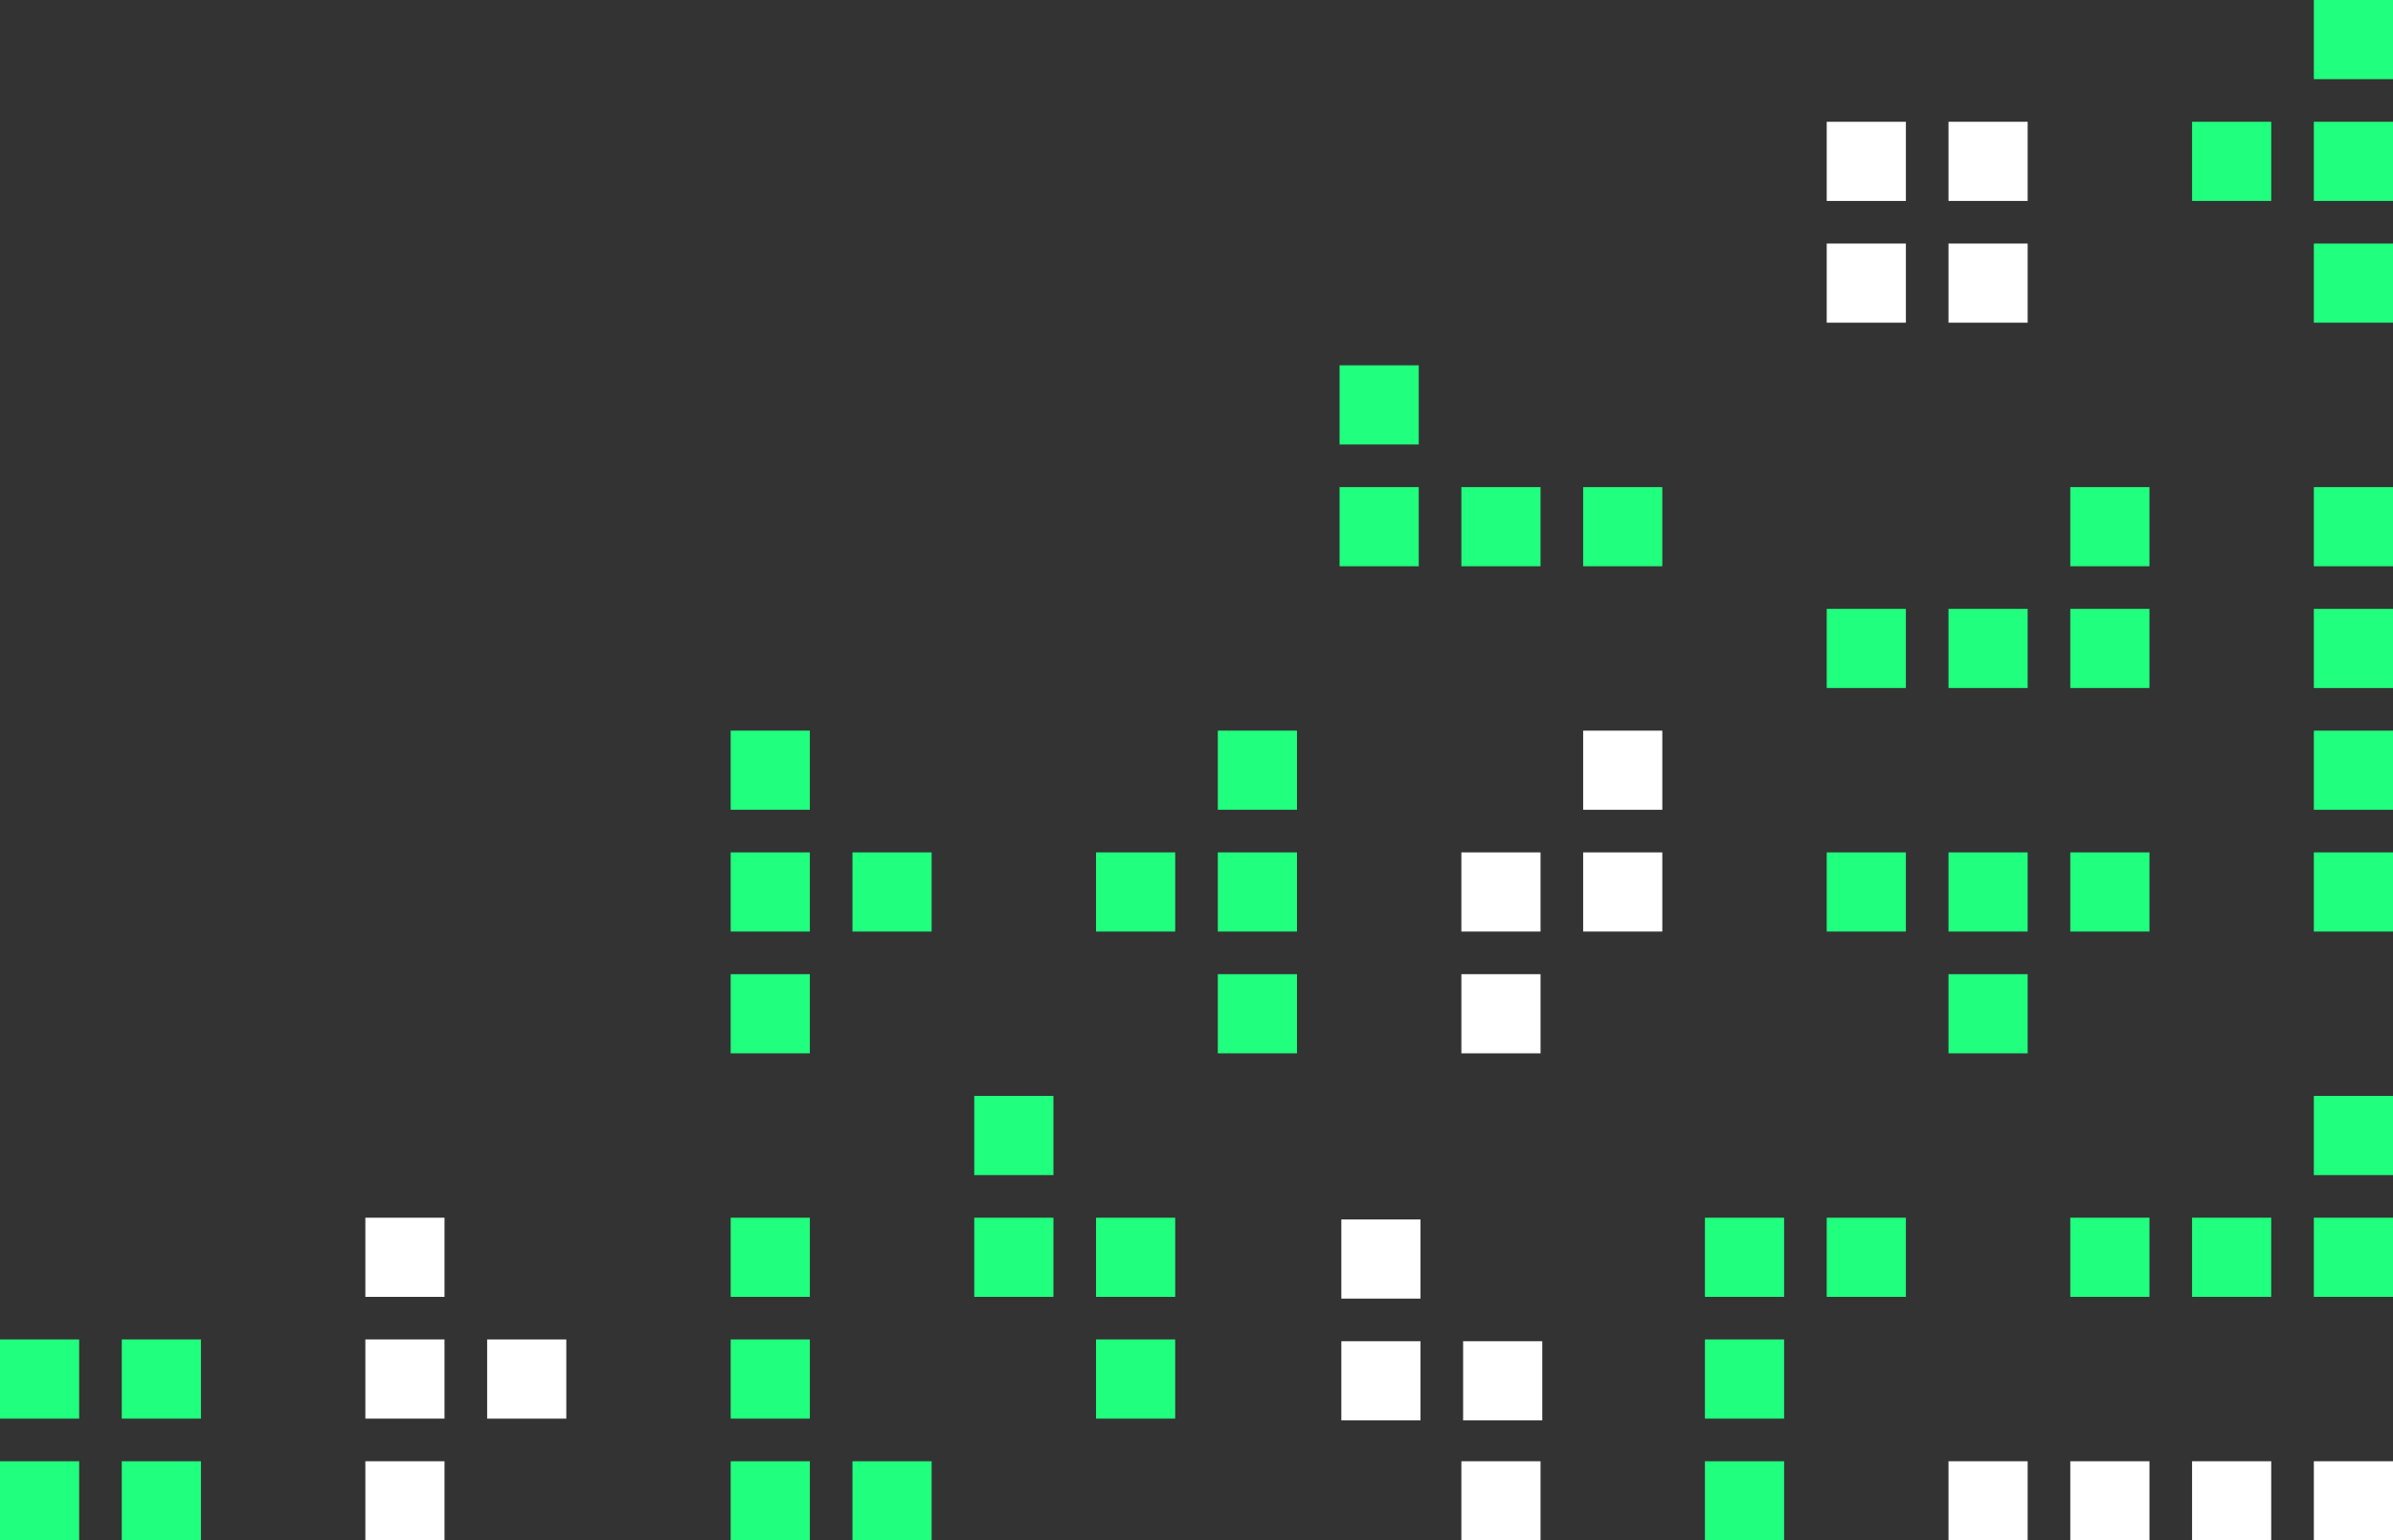 <svg id="Layer_1" data-name="Layer 1" xmlns="http://www.w3.org/2000/svg" viewBox="0 0 1403.57 903.57"><rect x="0" y="0" width="1403.57" height="903.57" fill="#333333" stroke="none"/><defs><style>.cls-1{fill:#21ff7e;}.cls-2{fill:#fff;}</style></defs><rect class="cls-1" x="785.71" y="285.72" width="46.43" height="46.43"/><rect class="cls-1" x="857.14" y="285.72" width="46.43" height="46.43"/><rect class="cls-1" x="928.57" y="285.72" width="46.43" height="46.43"/><rect class="cls-1" x="785.71" y="214.29" width="46.43" height="46.43"/><rect class="cls-1" x="1214.29" y="357.14" width="46.43" height="46.43"/><rect class="cls-1" x="1142.86" y="357.14" width="46.43" height="46.43"/><rect class="cls-1" x="1071.43" y="357.14" width="46.43" height="46.43"/><rect class="cls-1" x="1214.29" y="285.72" width="46.43" height="46.43"/><rect class="cls-1" x="1357.14" y="714.28" width="46.43" height="46.43"/><rect class="cls-1" x="1285.71" y="714.28" width="46.43" height="46.43"/><rect class="cls-1" x="1214.29" y="714.28" width="46.43" height="46.43"/><rect class="cls-1" x="1357.14" y="642.86" width="46.43" height="46.43"/><rect class="cls-1" x="428.58" y="857.14" width="46.43" height="46.43"/><rect class="cls-1" x="428.58" y="785.71" width="46.43" height="46.43"/><rect class="cls-1" x="428.58" y="714.29" width="46.43" height="46.43"/><rect class="cls-1" x="500" y="857.14" width="46.43" height="46.43"/><rect class="cls-1" x="1000" y="714.29" width="46.43" height="46.43"/><rect class="cls-1" x="1000" y="785.71" width="46.43" height="46.43"/><rect class="cls-1" x="1000" y="857.14" width="46.43" height="46.43"/><rect class="cls-1" x="1071.43" y="714.29" width="46.43" height="46.43"/><rect class="cls-2" x="214.29" y="857.14" width="46.43" height="46.43"/><rect class="cls-2" x="214.29" y="785.71" width="46.43" height="46.43"/><rect class="cls-2" x="214.29" y="714.29" width="46.43" height="46.43"/><rect class="cls-2" x="285.72" y="785.72" width="46.43" height="46.43"/><rect class="cls-1" x="1357.14" y="142.86" width="46.43" height="46.43"/><rect class="cls-1" x="1357.14" y="71.43" width="46.43" height="46.43"/><rect class="cls-1" x="1357.14" width="46.43" height="46.43"/><rect class="cls-1" x="1285.72" y="71.43" width="46.43" height="46.43"/><rect class="cls-1" x="714.29" y="571.43" width="46.43" height="46.43"/><rect class="cls-1" x="714.29" y="500" width="46.43" height="46.43"/><rect class="cls-1" x="714.29" y="428.57" width="46.43" height="46.43"/><rect class="cls-1" x="642.86" y="500" width="46.43" height="46.43"/><rect class="cls-1" x="428.57" y="428.57" width="46.43" height="46.43"/><rect class="cls-1" x="428.57" y="500" width="46.43" height="46.43"/><rect class="cls-1" x="428.57" y="571.43" width="46.43" height="46.43"/><rect class="cls-1" x="500" y="500" width="46.43" height="46.43"/><rect class="cls-1" x="1071.43" y="500" width="46.43" height="46.43"/><rect class="cls-1" x="1142.86" y="500" width="46.43" height="46.43"/><rect class="cls-1" x="1214.29" y="500" width="46.43" height="46.43"/><rect class="cls-1" x="1142.86" y="571.43" width="46.43" height="46.43"/><rect class="cls-2" x="1285.71" y="857.14" width="46.43" height="46.43"/><rect class="cls-2" x="1214.29" y="857.14" width="46.43" height="46.43"/><rect class="cls-2" x="1142.86" y="857.14" width="46.43" height="46.43"/><rect class="cls-2" x="1357.14" y="857.14" width="46.43" height="46.43"/><rect class="cls-1" x="1357.14" y="428.58" width="46.43" height="46.43"/><rect class="cls-1" x="1357.14" y="357.15" width="46.43" height="46.43"/><rect class="cls-1" x="1357.14" y="285.72" width="46.43" height="46.43"/><rect class="cls-1" x="1357.14" y="500" width="46.43" height="46.43"/><rect class="cls-1" x="642.86" y="714.29" width="46.43" height="46.43"/><rect class="cls-1" x="571.43" y="714.29" width="46.43" height="46.43"/><rect class="cls-1" x="571.43" y="642.86" width="46.43" height="46.43"/><rect class="cls-1" x="642.85" y="785.71" width="46.43" height="46.43"/><rect class="cls-2" x="858.16" y="786.74" width="46.43" height="46.43"/><rect class="cls-2" x="786.74" y="786.74" width="46.43" height="46.43"/><rect class="cls-2" x="786.74" y="715.31" width="46.43" height="46.43"/><rect class="cls-2" x="857.14" y="857.14" width="46.43" height="46.43"/><rect class="cls-2" x="857.14" y="500" width="46.43" height="46.43"/><rect class="cls-2" x="928.57" y="500" width="46.43" height="46.43"/><rect class="cls-2" x="928.57" y="428.58" width="46.43" height="46.43"/><rect class="cls-2" x="857.15" y="571.43" width="46.43" height="46.43"/><rect class="cls-2" x="1142.86" y="71.43" width="46.43" height="46.43"/><rect class="cls-2" x="1071.43" y="142.86" width="46.43" height="46.43"/><rect class="cls-2" x="1142.86" y="142.86" width="46.43" height="46.43"/><rect class="cls-2" x="1071.43" y="71.44" width="46.43" height="46.43"/><rect class="cls-1" x="71.43" y="785.71" width="46.43" height="46.43"/><rect class="cls-1" y="857.14" width="46.43" height="46.43"/><rect class="cls-1" x="71.43" y="857.14" width="46.43" height="46.43"/><rect class="cls-1" y="785.72" width="46.43" height="46.43"/></svg>